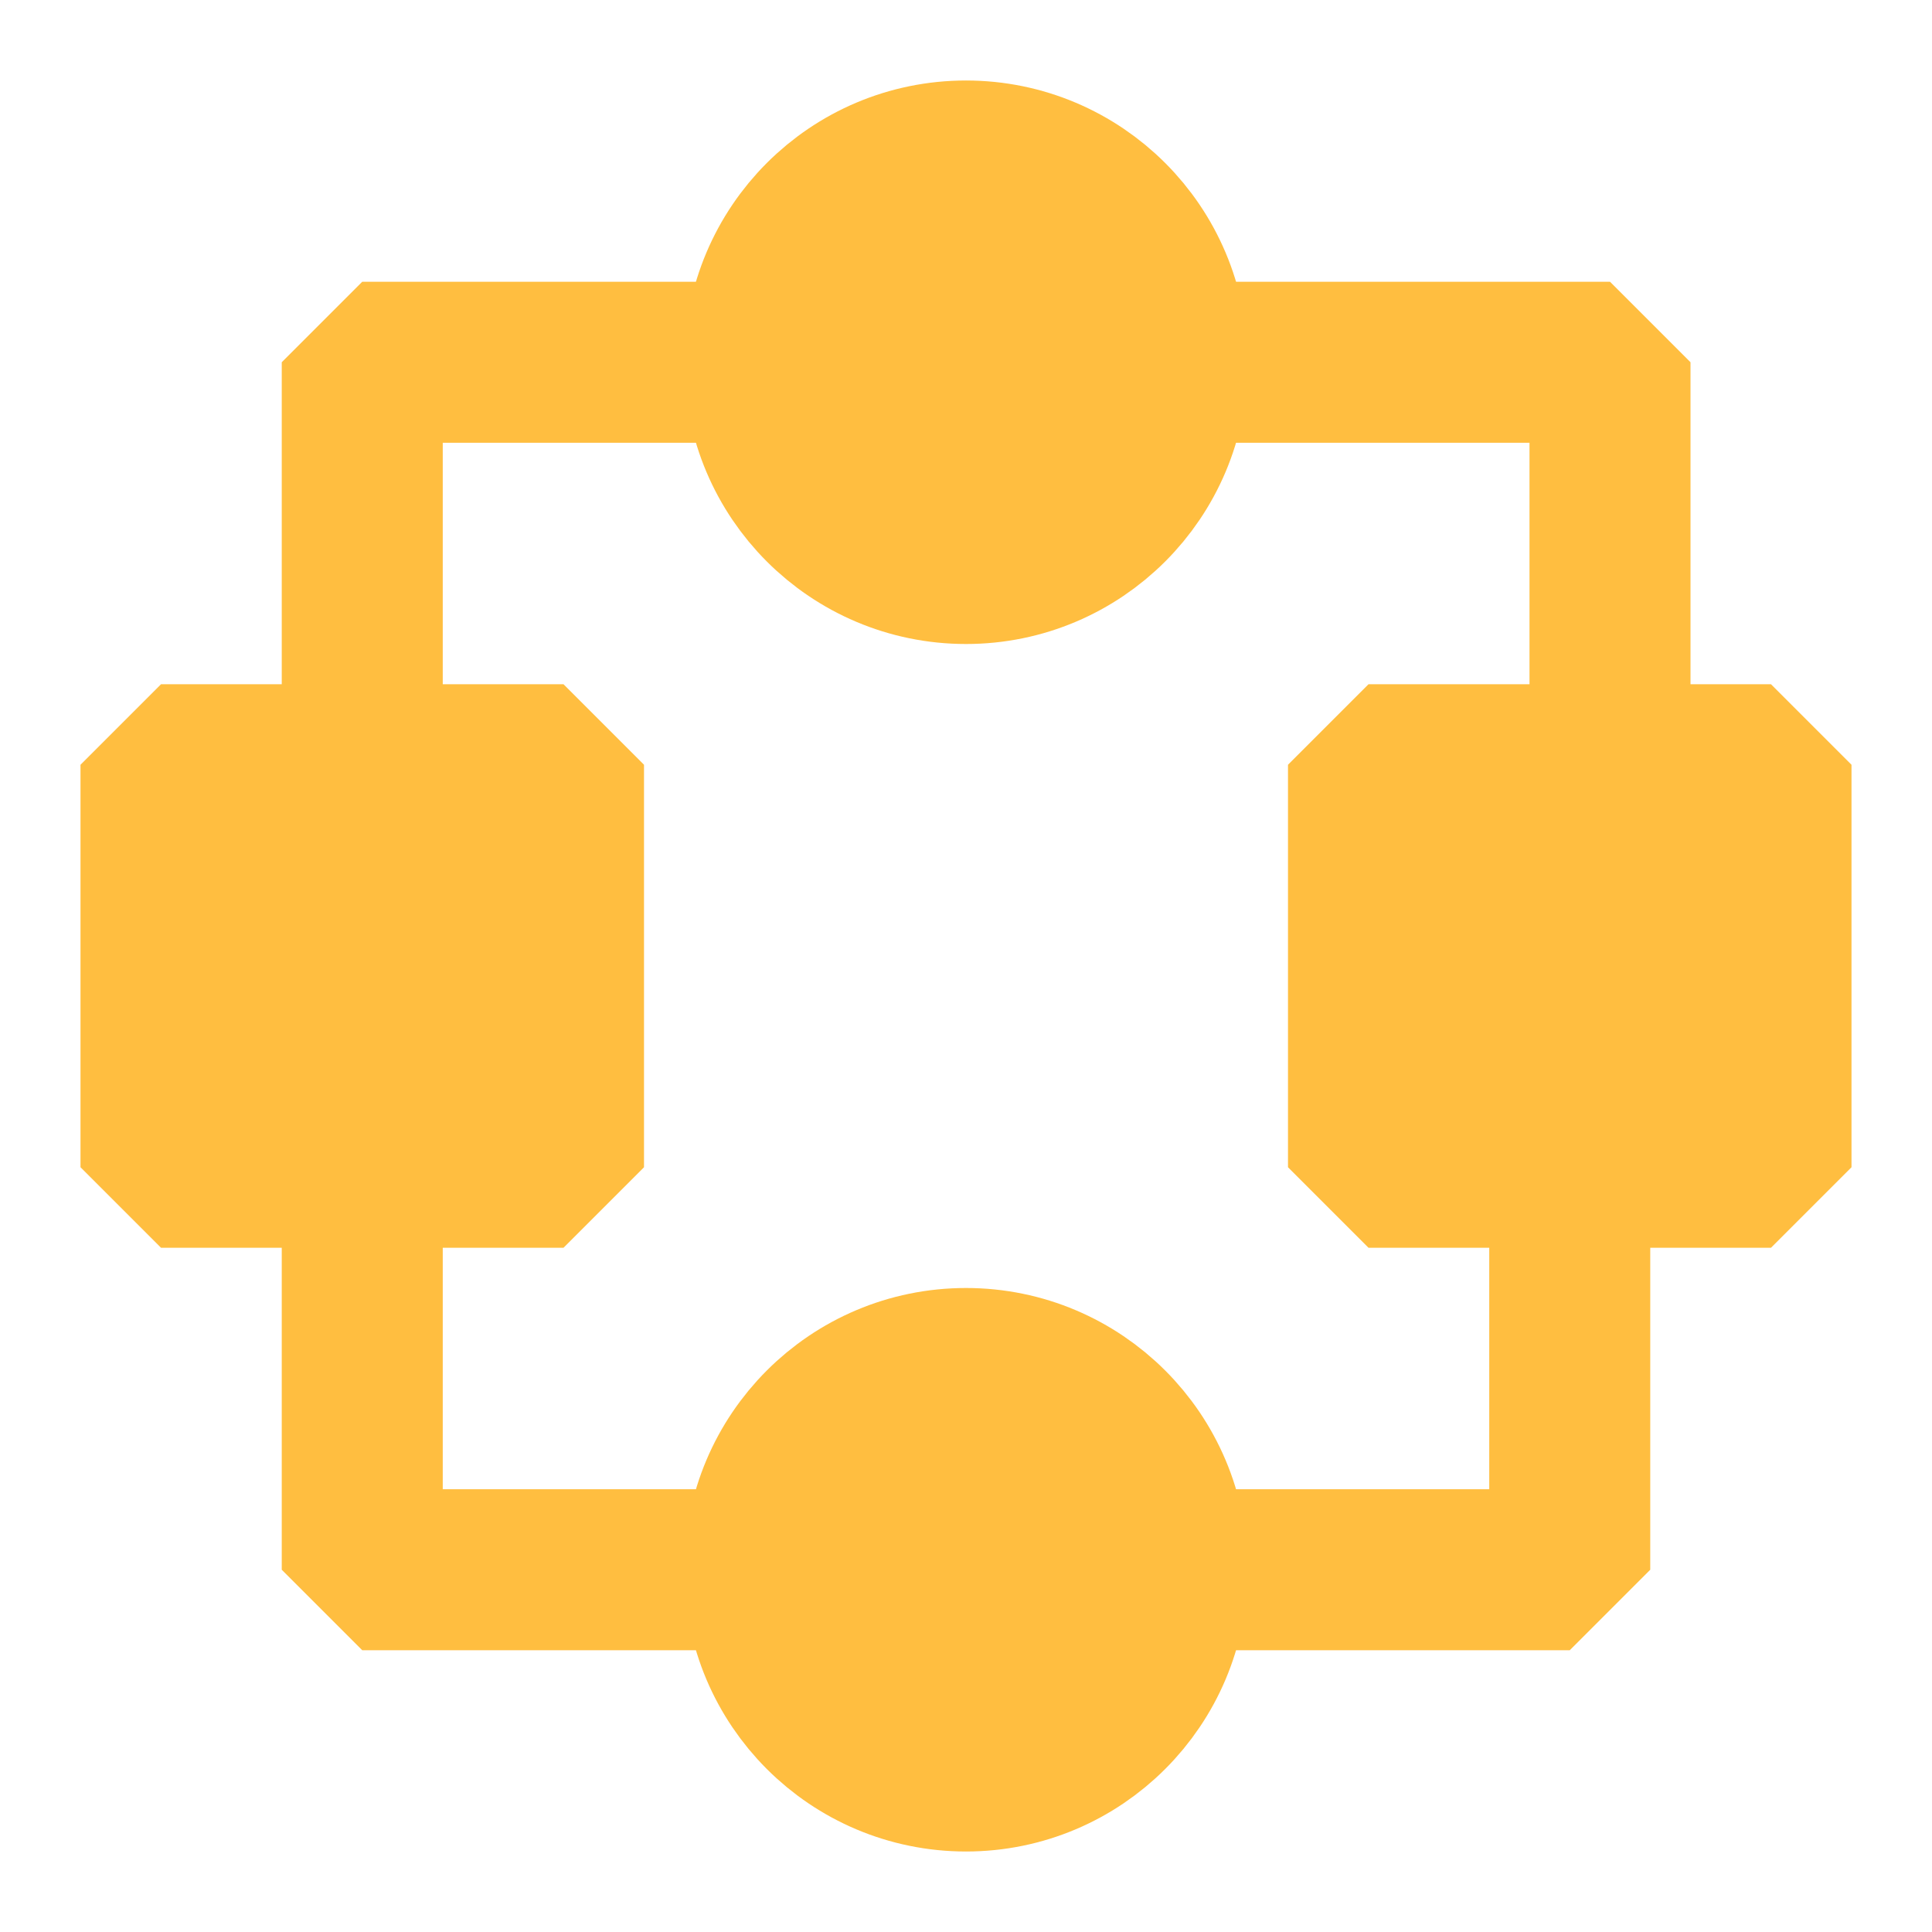 <?xml version="1.0" encoding="UTF-8"?><svg width="24" height="24" viewBox="0 0 48 48" fill="none" xmlns="http://www.w3.org/2000/svg"><path d="M24 14C26.761 14 29 11.761 29 9C29 6.239 26.761 4 24 4C21.239 4 19 6.239 19 9C19 11.761 21.239 14 24 14Z" fill="#ffbe40" stroke="#ffbe40" stroke-width="4" stroke-linecap="butt" stroke-linejoin="bevel"/><path d="M24 44C26.761 44 29 41.761 29 39C29 36.239 26.761 34 24 34C21.239 34 19 36.239 19 39C19 41.761 21.239 44 24 44Z" fill="#ffbe40" stroke="#ffbe40" stroke-width="4" stroke-linecap="butt" stroke-linejoin="bevel"/><path d="M14 19H4V29H14V19Z" fill="#ffbe40" stroke="#ffbe40" stroke-width="4" stroke-linecap="butt" stroke-linejoin="bevel"/><path d="M44 19H34V29H44V19Z" fill="#ffbe40" stroke="#ffbe40" stroke-width="4" stroke-linecap="butt" stroke-linejoin="bevel"/><path d="M19 9H9V19" stroke="#ffbe40" stroke-width="4" stroke-linecap="butt" stroke-linejoin="bevel"/><path d="M19 39H9V29" stroke="#ffbe40" stroke-width="4" stroke-linecap="butt" stroke-linejoin="bevel"/><path d="M29 9H40V19" stroke="#ffbe40" stroke-width="4" stroke-linecap="butt" stroke-linejoin="bevel"/><path d="M29 39H39V29" stroke="#ffbe40" stroke-width="4" stroke-linecap="butt" stroke-linejoin="bevel"/></svg>